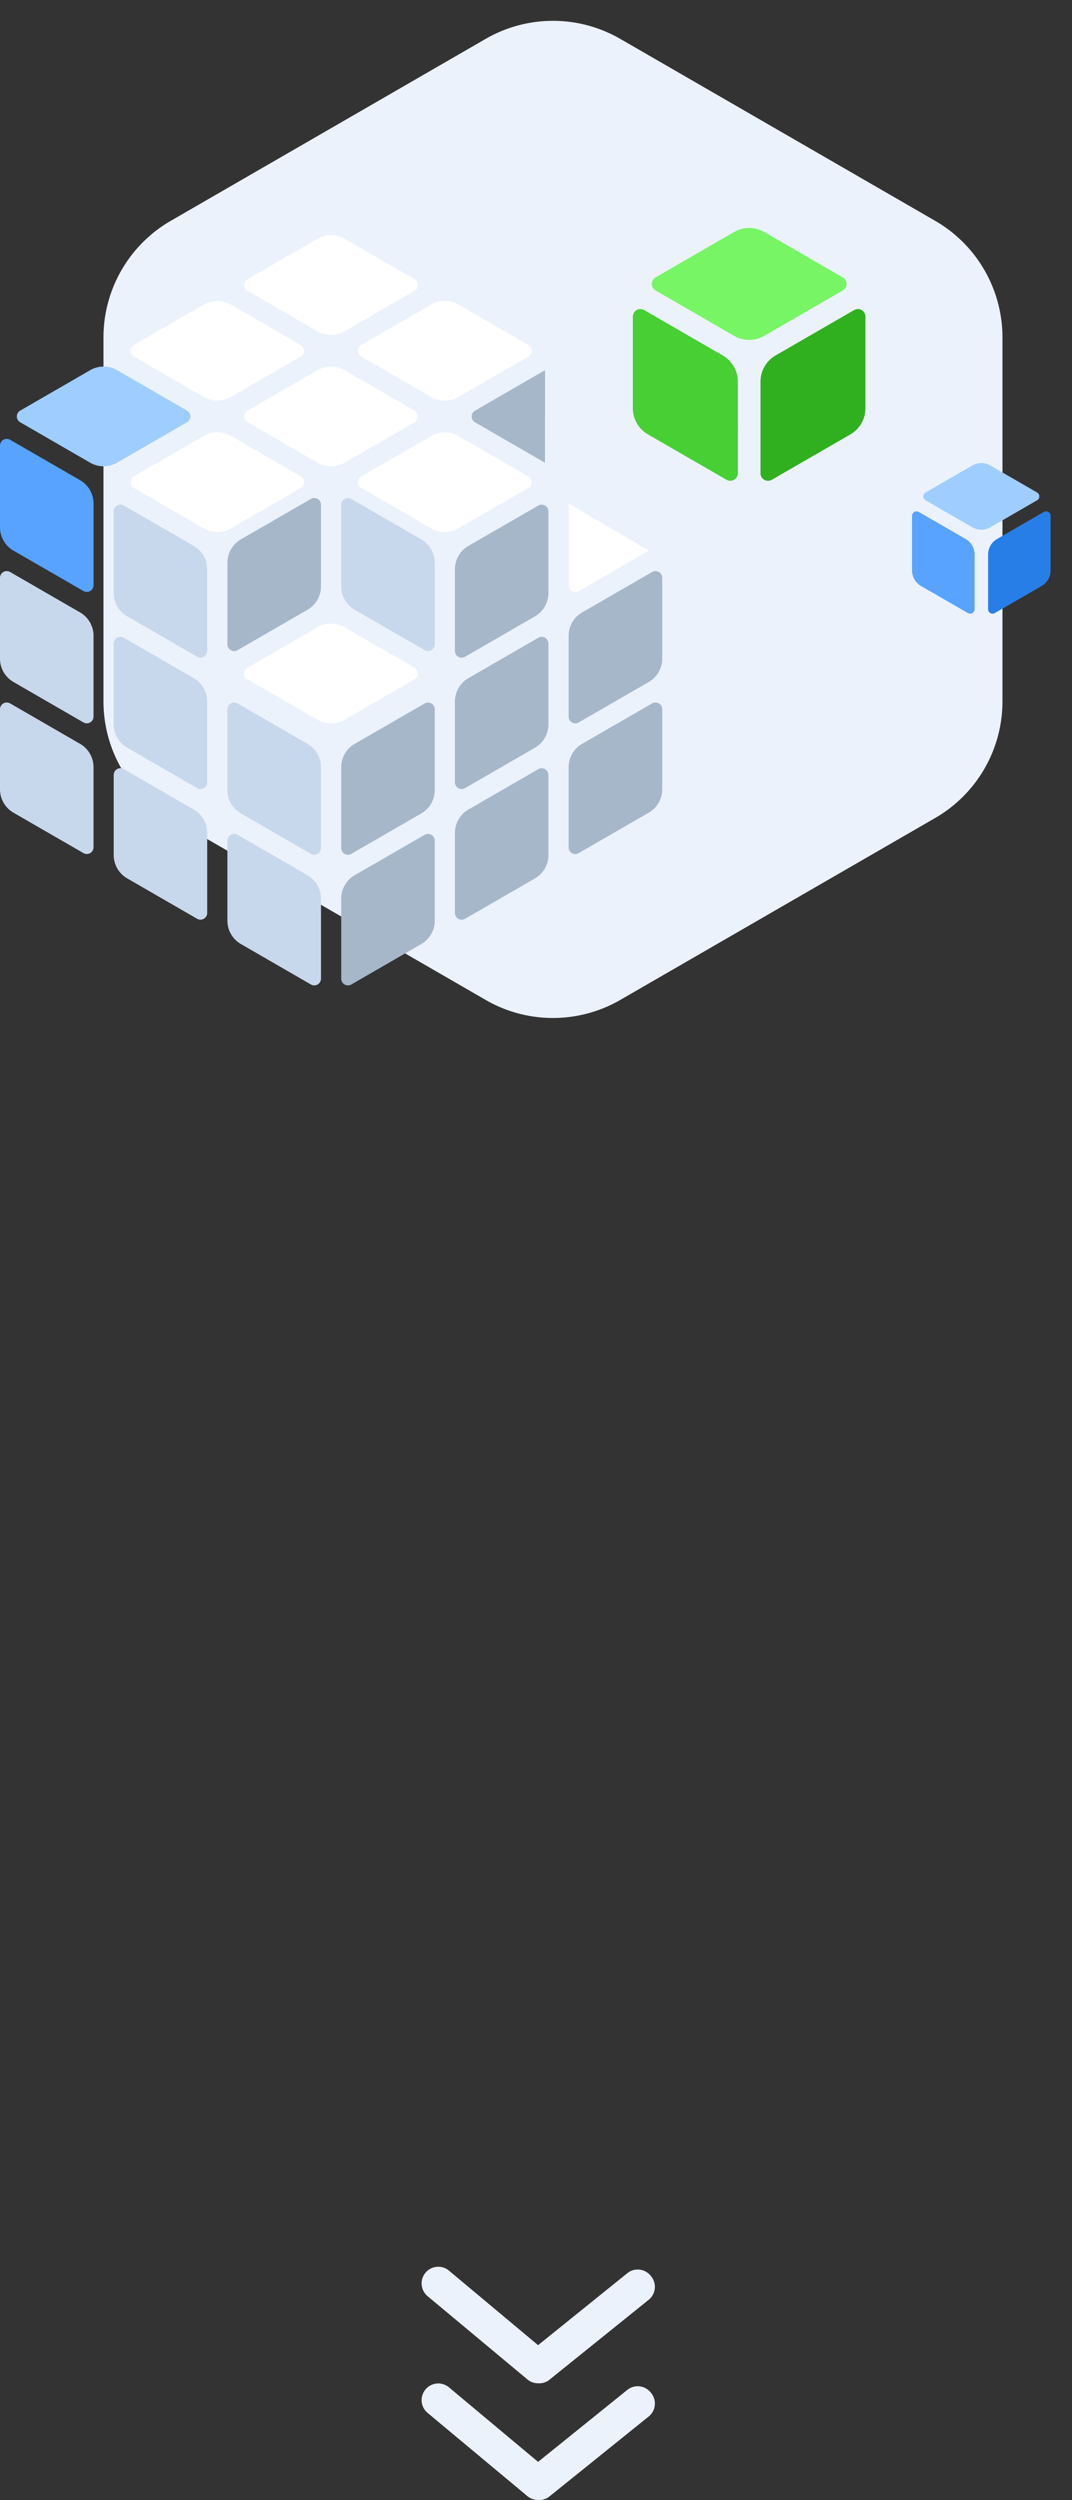 <svg width="239" height="557" fill="none" xmlns="http://www.w3.org/2000/svg"><rect width="100%" height="100%" fill="#333333" stroke="none"/><path d="M108.283 8.66a30 30 0 0 1 30 0l70.214 40.538a30 30 0 0 1 15 25.981v81.076a30 30 0 0 1-15 25.981l-70.214 40.538a30 30 0 0 1-30 0l-70.214-40.538a30 30 0 0 1-15-25.981V75.179a30 30 0 0 1 15-25.98L108.283 8.66Z" fill="#EBF2FC"/><path fill-rule="evenodd" clip-rule="evenodd" d="M50.7 205.118a6.002 6.002 0 0 0 3.001 5.196c4.227 2.442 11.839 6.835 15.613 9.015a1.499 1.499 0 0 0 2.25-1.298v-17.846a6.005 6.005 0 0 0-3-5.2c-4.227-2.438-11.838-6.835-15.613-9.015a1.51 1.51 0 0 0-1.5 0c-.465.27-.751.766-.751 1.302v17.846Zm-25.35-14.629a6.003 6.003 0 0 0 3.001 5.199c4.223 2.435 11.82 6.824 15.592 9a1.49 1.49 0 0 0 1.5 0c.465-.266.751-.761.751-1.298v-17.846a6.003 6.003 0 0 0-3.002-5.199c-4.221-2.435-11.819-6.824-15.591-9a1.506 1.506 0 0 0-1.5 0 1.494 1.494 0 0 0-.751 1.298v17.846ZM50.7 176.02a6.002 6.002 0 0 0 3.001 5.196c4.227 2.442 11.839 6.835 15.613 9.015a1.51 1.51 0 0 0 1.5 0c.466-.27.75-.765.75-1.302v-18.011a6.005 6.005 0 0 0-3-5.2c-4.228-2.438-11.838-6.831-15.614-9.011a1.51 1.51 0 0 0-1.5 0c-.464.27-.75.766-.75 1.302v18.011ZM0 175.851a6.005 6.005 0 0 0 3.001 5.2c4.224 2.439 11.827 6.828 15.6 9.004.465.27 1.037.27 1.501 0 .465-.267.75-.762.75-1.298v-17.846a6.002 6.002 0 0 0-3-5.196L2.25 156.707a1.51 1.51 0 0 0-1.5 0 1.507 1.507 0 0 0-.751 1.302v17.842Zm25.35-14.473a6.004 6.004 0 0 0 3.002 5.2c4.222 2.438 11.819 6.824 15.591 9a1.49 1.49 0 0 0 1.5 0c.465-.267.751-.762.751-1.298v-18.011a6.005 6.005 0 0 0-3.002-5.2l-15.591-8.996a1.491 1.491 0 0 0-1.5 0 1.495 1.495 0 0 0-.751 1.298v18.007Zm71.582-36.012a6.004 6.004 0 0 0-3.002-5.2c-4.227-2.438-11.838-6.831-15.612-9.011a1.491 1.491 0 0 0-1.5 0c-.466.267-.75.762-.75 1.298v18.188a6.001 6.001 0 0 0 3 5.198l15.613 9.015a1.502 1.502 0 0 0 2.25-1.3v-18.188ZM0 146.737a6.004 6.004 0 0 0 3.002 5.2l15.6 9.007a1.51 1.51 0 0 0 1.5 0c.465-.27.75-.765.75-1.302v-18.007a6.003 6.003 0 0 0-3.001-5.197l-15.6-9.004A1.5 1.5 0 0 0 0 128.733v18.004Zm25.35-14.632a6.003 6.003 0 0 0 3.002 5.199l15.591 8.998a1.49 1.49 0 0 0 1.5 0c.465-.267.751-.762.751-1.298v-18.192a6.003 6.003 0 0 0-3.001-5.198L27.6 112.612a1.5 1.5 0 0 0-2.251 1.3v18.193Z" fill="#C8D8EC"/><path fill-rule="evenodd" clip-rule="evenodd" d="M79.076 194.992a6 6 0 0 0-3.002 5.196v17.846a1.5 1.5 0 0 0 .75 1.298 1.506 1.506 0 0 0 1.501 0l15.6-9.007a6.005 6.005 0 0 0 3-5.2v-17.842c0-.536-.285-1.032-.75-1.298a1.491 1.491 0 0 0-1.5 0c-3.77 2.176-11.375 6.569-15.6 9.007Zm25.35-14.631a5.999 5.999 0 0 0-3.002 5.196v17.846a1.502 1.502 0 0 0 2.251 1.298c3.774-2.176 11.371-6.565 15.592-9a5.998 5.998 0 0 0 3.001-5.2v-17.842a1.5 1.5 0 0 0-2.251-1.302c-3.77 2.176-11.367 6.565-15.591 9.004Zm-25.35-14.634a6.005 6.005 0 0 0-3.001 5.2v18.003c0 .537.285 1.032.75 1.299a1.49 1.49 0 0 0 1.5 0c3.774-2.176 11.379-6.566 15.6-9.008a5.993 5.993 0 0 0 3-5.196v-18.003c0-.537-.285-1.032-.75-1.302a1.51 1.51 0 0 0-1.5 0c-3.77 2.18-11.375 6.569-15.6 9.007Zm68.564-7.718c0-.536-.285-1.031-.75-1.301a1.506 1.506 0 0 0-1.501 0c-3.774 2.179-11.386 6.576-15.614 9.014a6.004 6.004 0 0 0-3.001 5.2v17.842a1.5 1.5 0 0 0 2.251 1.298c3.778-2.179 11.39-6.572 15.614-9.011a6.004 6.004 0 0 0 3.001-5.199v-17.843Zm-43.214-6.924a6.005 6.005 0 0 0-3.002 5.2v18.003a1.5 1.5 0 0 0 .751 1.298 1.485 1.485 0 0 0 1.5 0c3.774-2.175 11.371-6.561 15.592-8.999a5.998 5.998 0 0 0 3.001-5.2v-18.004c0-.536-.285-1.031-.75-1.298a1.492 1.492 0 0 0-1.501 0c-3.77 2.176-11.367 6.566-15.591 9Zm-35.87-15.238a6.003 6.003 0 0 0 3.002-5.199v-18.199c0-.536-.286-1.031-.75-1.298a1.491 1.491 0 0 0-1.501 0c-3.775 2.18-11.379 6.569-15.6 9.008a6.001 6.001 0 0 0-3 5.195v18.2a1.5 1.5 0 0 0 2.25 1.3c3.77-2.179 11.375-6.569 15.6-9.007Zm61.22.602a6.004 6.004 0 0 0-3.002 5.197v18.004c0 .536.289 1.031.751 1.301a1.505 1.505 0 0 0 1.5 0c3.778-2.179 11.39-6.576 15.614-9.014a6.004 6.004 0 0 0 3.001-5.2v-18.002a1.498 1.498 0 0 0-2.251-1.3l-15.613 9.014Zm-25.35-14.823a6.004 6.004 0 0 0-3.002 5.199v18.199a1.502 1.502 0 0 0 2.251 1.298c3.774-2.176 11.371-6.566 15.592-9.002a5.996 5.996 0 0 0 3.001-5.198v-18.198a1.5 1.5 0 0 0-2.251-1.3 39806.62 39806.62 0 0 1-15.591 9.002Zm1.476-30.142a1.499 1.499 0 0 0 0 2.599l15.602 9.011.008-20.624-15.61 9.014Z" fill="#A6B7CA"/><path fill-rule="evenodd" clip-rule="evenodd" d="M0 117.472a6.003 6.003 0 0 0 3.002 5.198l15.6 9.004a1.5 1.5 0 0 0 2.25-1.299V112.18a6 6 0 0 0-3-5.198L2.25 97.975a1.5 1.5 0 0 0-2.25 1.3v18.197Z" fill="#57A3FF"/><path fill-rule="evenodd" clip-rule="evenodd" d="M4.502 91.479a1.501 1.501 0 0 0 0 2.599l15.592 9.001a5.999 5.999 0 0 0 6.003 0l15.6-9.006a1.501 1.501 0 0 0 0-2.6l-15.592-9.001a6.003 6.003 0 0 0-6.002 0l-15.6 9.007Z" fill="#9FCDFF"/><path fill-rule="evenodd" clip-rule="evenodd" d="M92.405 151.35a1.503 1.503 0 0 0 0-2.599l-15.607-9.011a6.003 6.003 0 0 0-6.002 0c-4.224 2.439-11.829 6.828-15.599 9.007a1.498 1.498 0 0 0 0 2.599c3.774 2.179 11.379 6.571 15.606 9.01a5.999 5.999 0 0 0 6.003 0l15.6-9.006Zm52.234-28.678-17.865-10.483v18.198a1.5 1.5 0 0 0 2.251 1.299l15.614-9.014Zm-64.087-16.549c-.462.268-.75.764-.75 1.3s.288 1.031.75 1.299c3.778 2.18 11.382 6.571 15.606 9.011a6.004 6.004 0 0 0 6.003 0l15.591-9.002a1.498 1.498 0 0 0 0-2.599l-15.602-9.01a6.003 6.003 0 0 0-6.003 0l-15.595 9.001Zm-50.7-.007a1.5 1.5 0 0 0 0 2.599l15.606 9.01a5.999 5.999 0 0 0 6.003 0l15.599-9.006a1.5 1.5 0 0 0 0-2.599c-3.773-2.18-11.38-6.572-15.605-9.011a6.003 6.003 0 0 0-6.003 0l-15.6 9.007Zm25.35-14.643a1.5 1.5 0 0 0 0 2.6l15.605 9.01a6.004 6.004 0 0 0 6.003 0l15.595-9.002c.461-.268.75-.763.75-1.3 0-.536-.289-1.03-.75-1.299-3.778-2.18-11.382-6.571-15.61-9.01a6.003 6.003 0 0 0-6.003 0l-15.59 9.001Zm25.35-14.625c-.462.268-.75.764-.75 1.3s.288 1.032.75 1.3c3.778 2.179 11.382 6.57 15.61 9.01a6.003 6.003 0 0 0 6.003 0l15.61-9.014a1.498 1.498 0 0 0 0-2.6c-3.774-2.179-11.383-6.57-15.607-9.01a6.002 6.002 0 0 0-6.002 0c-4.224 2.44-11.836 6.834-15.614 9.014Zm-50.7.001a1.5 1.5 0 0 0 0 2.599l15.592 9.002a6 6 0 0 0 6.003 0l15.59-9.002a1.498 1.498 0 0 0 0-2.6l-15.59-9.001a6.003 6.003 0 0 0-6.003 0l-15.592 9.002Zm25.35-14.638a1.5 1.5 0 0 0 0 2.6c3.772 2.177 11.37 6.563 15.59 9.001a6.003 6.003 0 0 0 6.003 0c4.228-2.44 11.84-6.834 15.614-9.014a1.498 1.498 0 0 0 0-2.599c-3.77-2.178-11.371-6.564-15.592-9.002a6.001 6.001 0 0 0-6.002 0l-15.613 9.014Z" fill="#fff"/><path fill-rule="evenodd" clip-rule="evenodd" d="M172.919 79.186a6.735 6.735 0 0 0-3.367 5.833v20.416c0 .601.32 1.157.842 1.456a1.672 1.672 0 0 0 1.683 0l17.5-10.105a6.734 6.734 0 0 0 3.367-5.829V70.54a1.682 1.682 0 0 0-2.526-1.458 45188.28 45188.28 0 0 1-17.499 10.104Z" fill="#30B01E"/><path fill-rule="evenodd" clip-rule="evenodd" d="M141.092 90.943a6.735 6.735 0 0 0 3.368 5.833c4.741 2.736 13.28 7.664 17.514 10.109a1.672 1.672 0 0 0 1.683 0c.522-.298.842-.854.842-1.456V85.026a6.733 6.733 0 0 0-3.367-5.832L143.617 69.08a1.684 1.684 0 0 0-2.525 1.458v20.404Z" fill="#47CF34"/><path fill-rule="evenodd" clip-rule="evenodd" d="M146.154 61.794a1.684 1.684 0 0 0 0 2.916l17.508 10.109a6.735 6.735 0 0 0 6.734 0c4.739-2.736 13.269-7.66 17.499-10.105a1.681 1.681 0 0 0 0-2.915c-4.234-2.445-12.765-7.372-17.508-10.109a6.733 6.733 0 0 0-6.733 0l-17.5 10.104Z" fill="#77F565"/><path fill-rule="evenodd" clip-rule="evenodd" d="M222.297 120.077a4.011 4.011 0 0 0-2.005 3.473v12.16a1 1 0 0 0 .501.868c.311.18.692.18 1.003 0 2.522-1.457 7.603-4.389 10.423-6.019a4.01 4.01 0 0 0 2.005-3.472v-12.16a1.002 1.002 0 0 0-1.504-.869c-2.519 1.456-7.6 4.389-10.423 6.019Z" fill="#287EE7"/><path fill-rule="evenodd" clip-rule="evenodd" d="M203.341 127.079a4.01 4.01 0 0 0 2.005 3.474l10.432 6.022c.311.18.692.18 1.003 0a.998.998 0 0 0 .501-.868v-12.152a4.01 4.01 0 0 0-2.005-3.474l-10.432-6.023a1.004 1.004 0 0 0-1.504.868v12.153Z" fill="#57A3FF"/><path fill-rule="evenodd" clip-rule="evenodd" d="M206.355 109.718a1.002 1.002 0 0 0 0 1.736l10.428 6.021a4.013 4.013 0 0 0 4.011 0l10.423-6.018a1 1 0 0 0 .501-.869 1 1 0 0 0-.501-.868l-10.428-6.021a4.013 4.013 0 0 0-4.011 0l-10.423 6.019Z" fill="#9FCDFF"/><path d="M119.963 556.963a3.706 3.706 0 0 1-2.373-.853l-22.25-18.542a3.712 3.712 0 1 1 4.746-5.71l19.877 16.613 19.877-16.02a3.704 3.704 0 0 1 4.115-.376 3.7 3.7 0 0 1 1.113.932 3.709 3.709 0 0 1-.519 5.414l-22.25 17.912a3.71 3.71 0 0 1-2.336.63Zm0-26a3.706 3.706 0 0 1-2.373-.853l-22.25-18.542a3.712 3.712 0 1 1 4.746-5.71l19.877 16.613 19.877-16.02a3.704 3.704 0 0 1 4.115-.376 3.7 3.7 0 0 1 1.113.932 3.709 3.709 0 0 1-.519 5.414l-22.25 17.912a3.71 3.71 0 0 1-2.336.63Z" fill="#EBF2FC"/></svg>